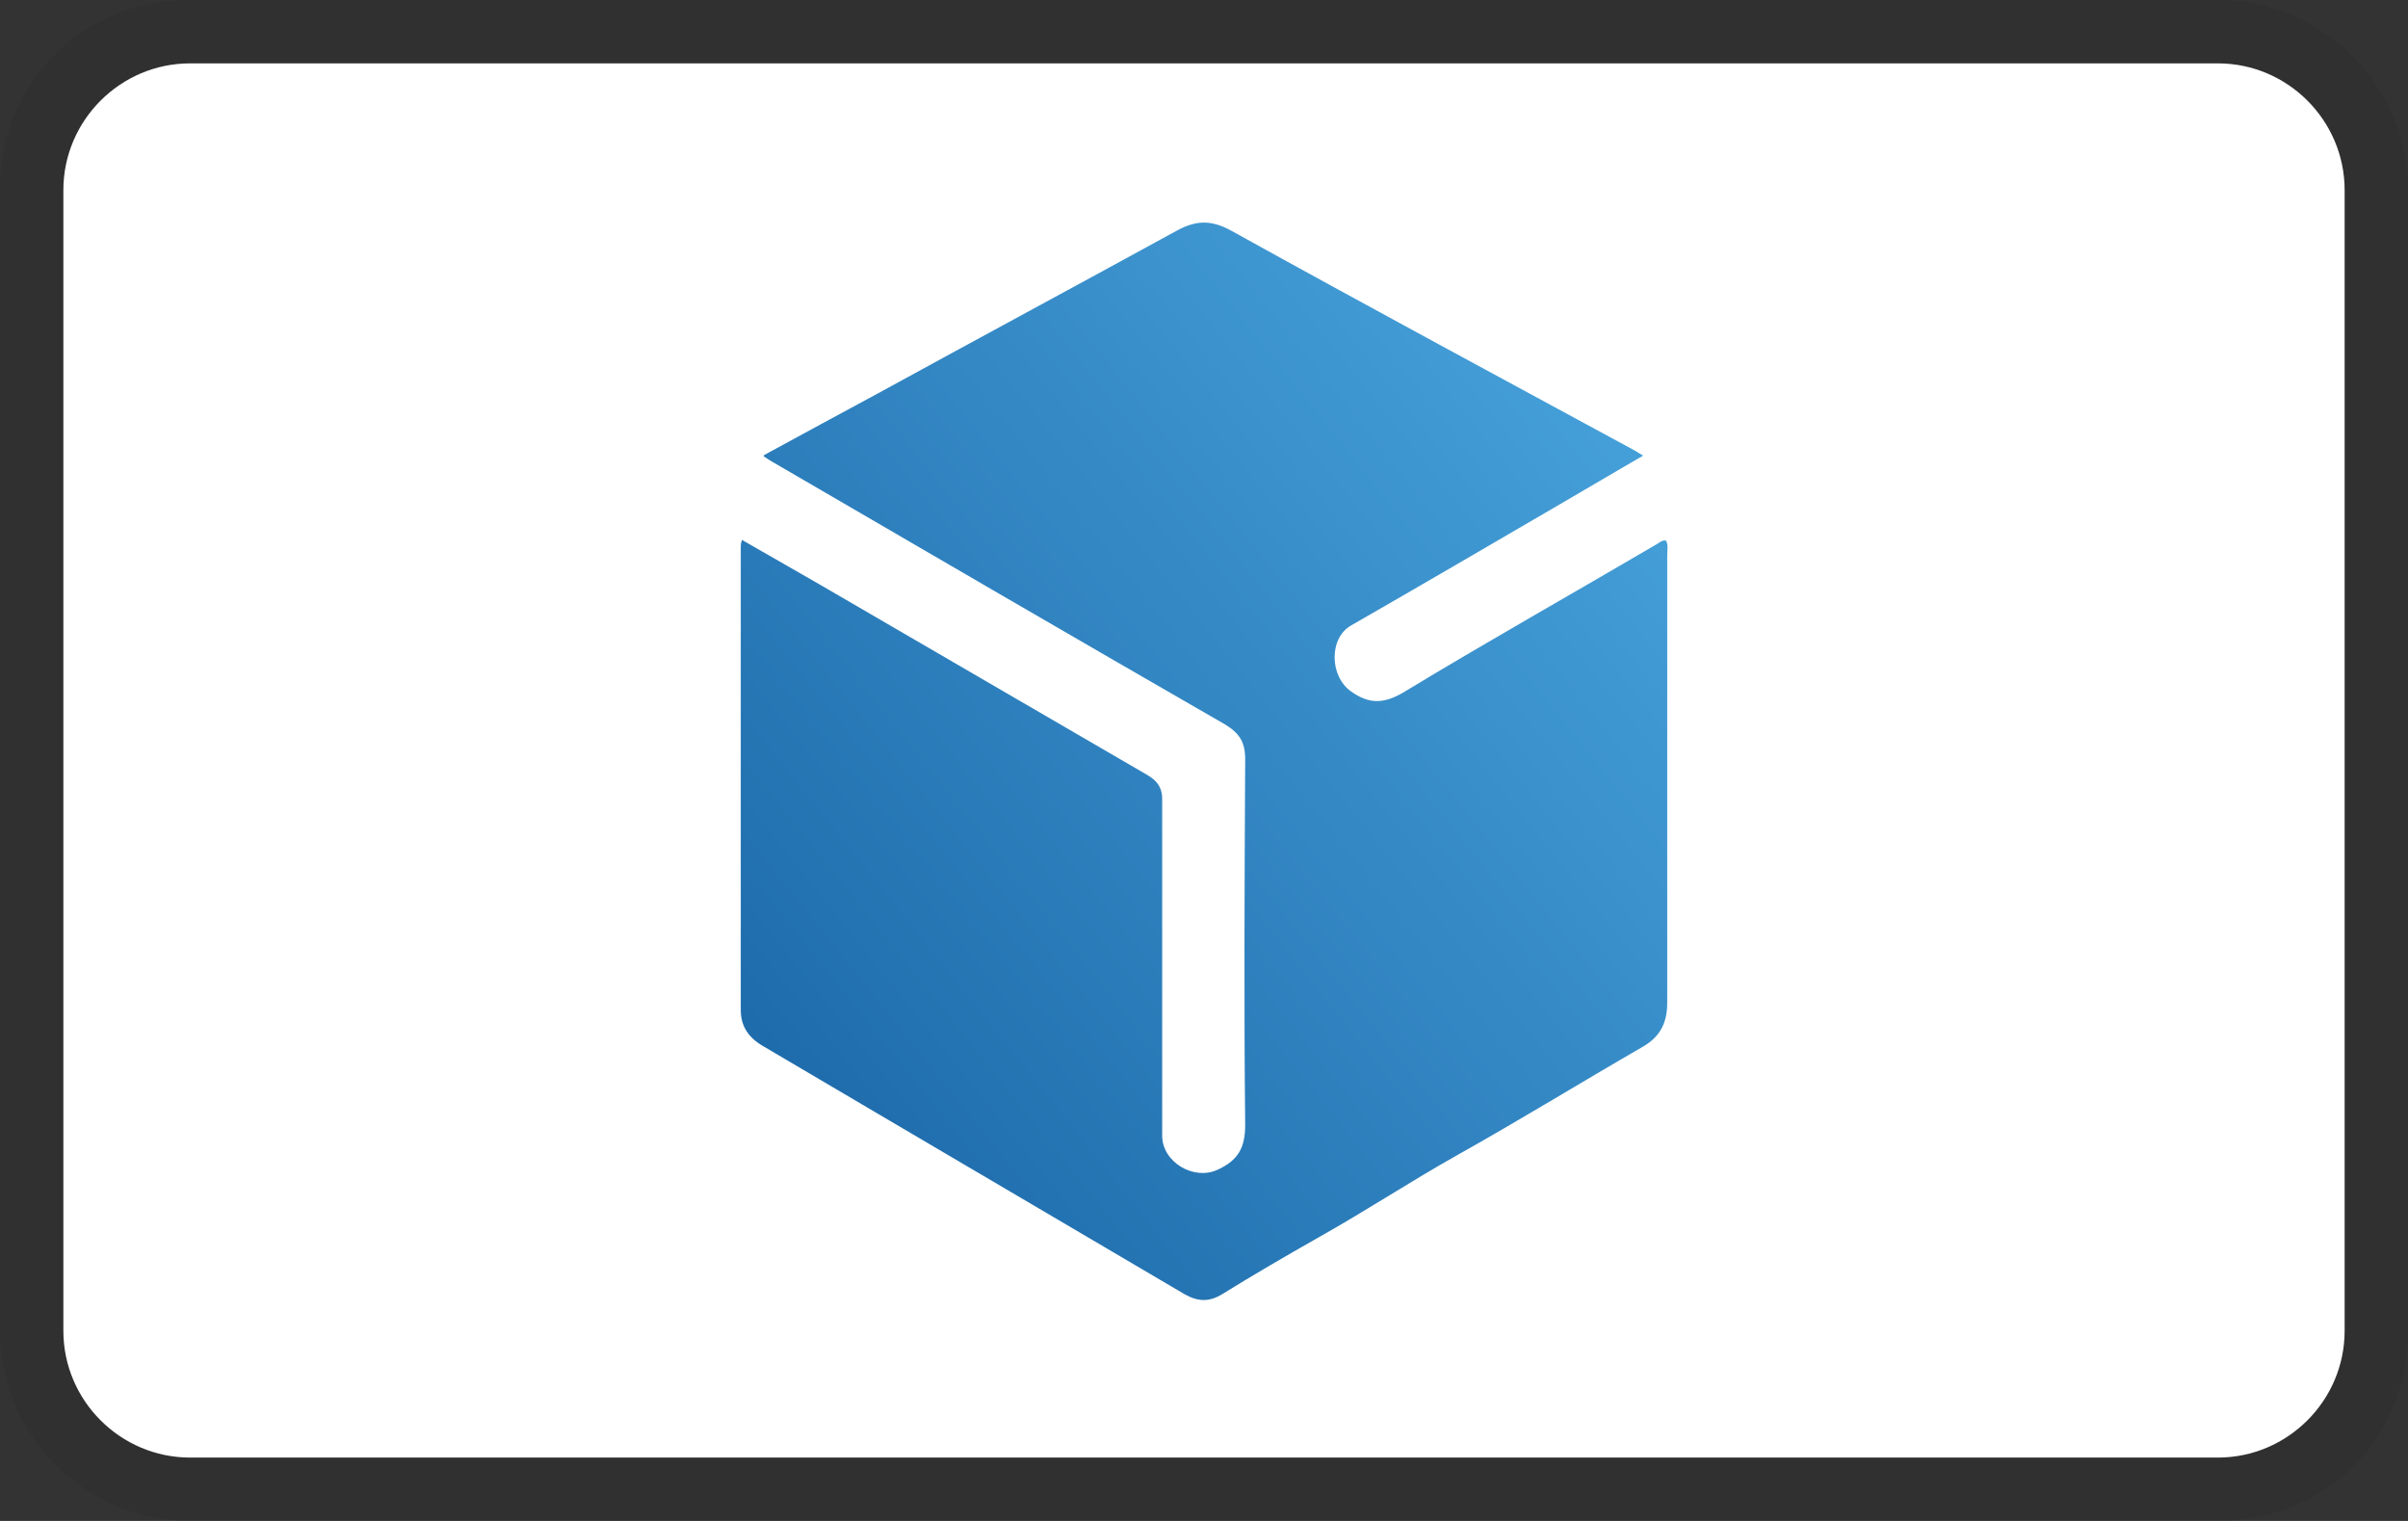 <svg xmlns="http://www.w3.org/2000/svg" width="38" height="24" aria-labelledby="pi-chronopost_symbol"><rect width="100%" height="100%" fill="#333333" stroke="none"/><title id="pi-chronopost_symbol">Chronopost</title><defs><linearGradient id="Dégradé_sans_nom_25" x1="25.25" y1="6.85" x2="12.28" y2="17.21" gradientUnits="userSpaceOnUse"><stop offset="0" stop-color="#449ed7"/><stop offset="1" stop-color="#1e6bab"/></linearGradient></defs><path d="M35 0H3C1.3 0 0 1.3 0 3v18c0 1.7 1.4 3 3 3h32c1.7 0 3-1.3 3-3V3c0-1.7-1.4-3-3-3z" style="isolation:isolate" fill="#010101" opacity=".07"/><path d="M35 1c1.1 0 2 .9 2 2v18c0 1.1-.9 2-2 2H3c-1.1 0-2-.9-2-2V3c0-1.1.9-2 2-2h32" fill="#fff"/><path d="M12.06 7.18c.62-.34 1.2-.65 1.79-.97 1.57-.86 3.15-1.71 4.72-2.57.31-.17.55-.17.86 0 2.11 1.17 4.23 2.31 6.35 3.46.04.02.08.05.15.09-.47.27-.92.54-1.37.8-1.08.63-2.16 1.26-3.24 1.88-.35.2-.34.8 0 1.04.28.2.51.2.82.02 1.32-.8 2.67-1.56 4-2.34.05-.03.09-.07.15-.06.04.07.02.15.02.23v7.06c0 .32-.11.54-.39.7-.97.56-1.93 1.15-2.91 1.7-.75.42-1.46.89-2.21 1.31-.51.29-1.01.58-1.51.89-.21.13-.39.12-.6 0-1.66-.98-3.32-1.95-4.98-2.93l-1.68-.99c-.22-.13-.34-.31-.34-.56V8.62c0-.02 0-.05.02-.1l1.22.7 5.16 3c.18.1.26.22.25.43v5.27c0 .42.5.71.87.54.33-.15.44-.35.44-.71-.02-1.92-.01-3.85 0-5.77 0-.27-.09-.41-.32-.55-2.38-1.37-4.75-2.75-7.12-4.13-.04-.02-.08-.05-.16-.1z" fill="url(#Dégradé_sans_nom_25)"/></svg>